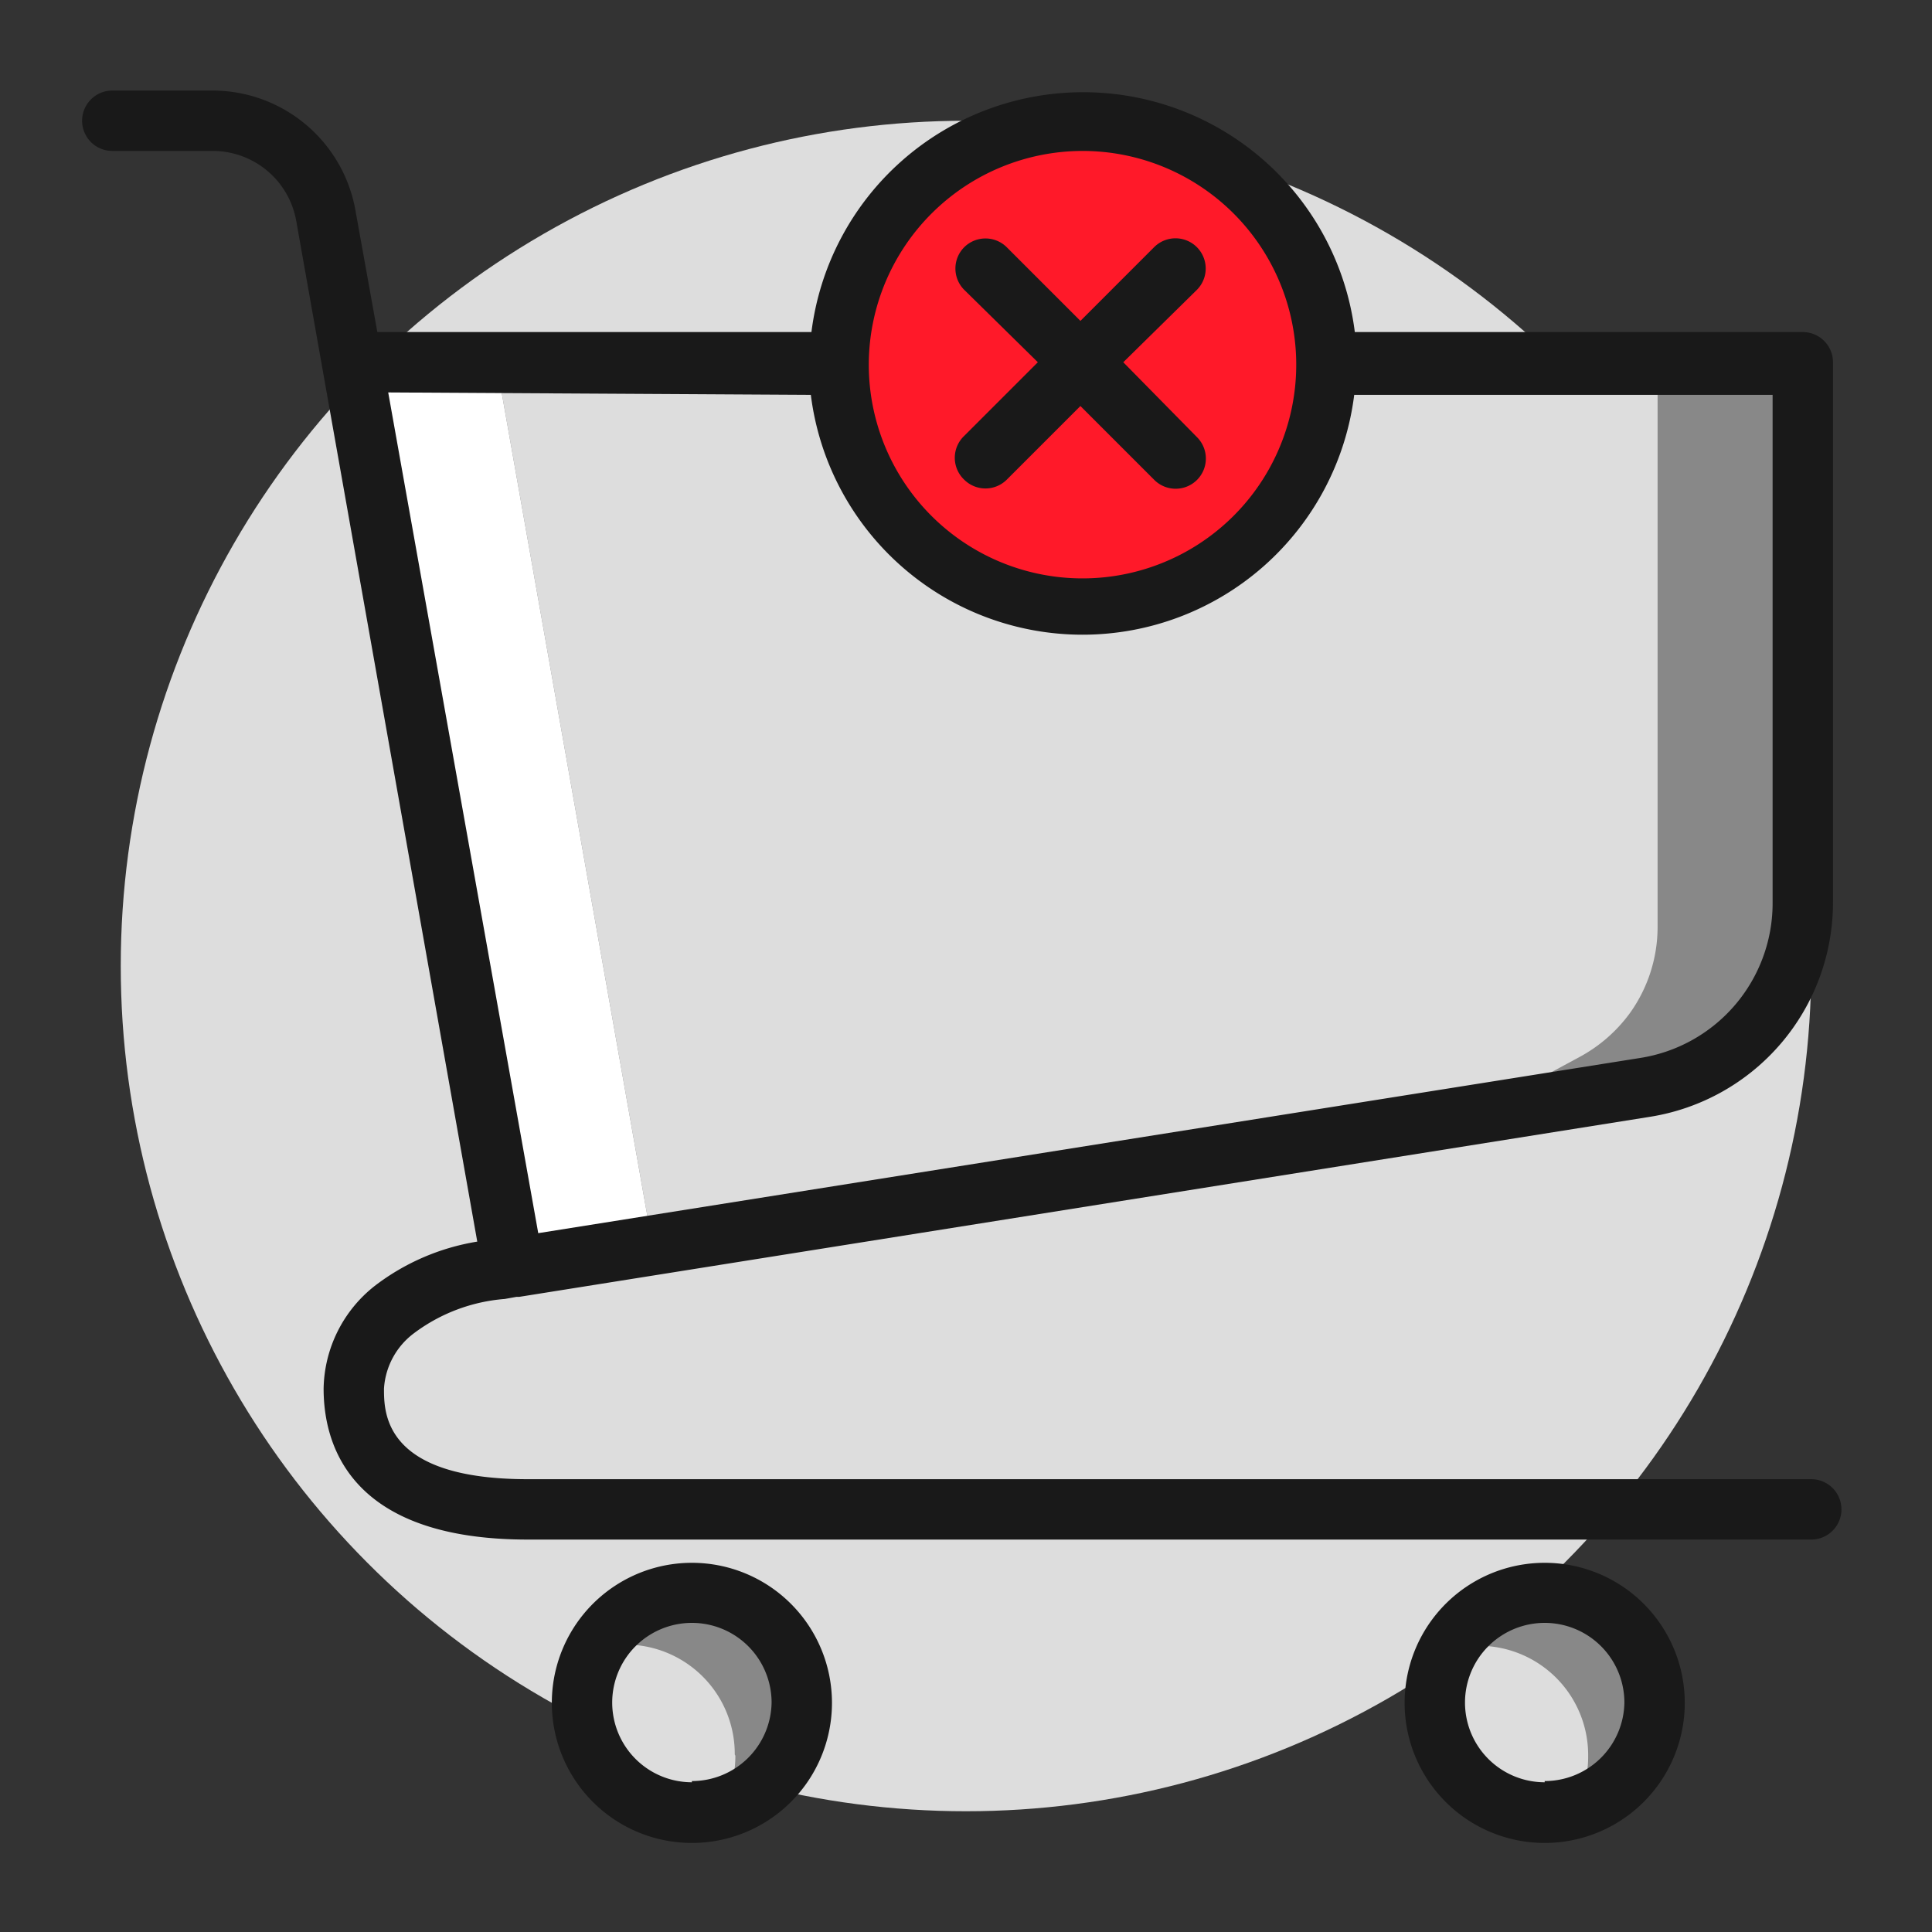<svg xmlns="http://www.w3.org/2000/svg" version="1.1" xmlns:xlink="http://www.w3.org/1999/xlink" xmlns:svgjs="http://svgjs.com/svgjs" width="512" height="512" x="0" y="0" viewBox="0 0 64 64" style="enable-background:new 0 0 512 512" xml:space="preserve" class=""><rect x="0" y="0" width="64" height="64" fill="#333333" stroke="none"/><g><g id="Circle"><circle cx="32" cy="32" fill="#dddddd" r="28" data-original="#e1e1ef" class=""></circle></g><g id="Color"><path d="m59.85 12.03v20l-1.56 2.19-3.13 1.69-38.06 5.81-.09-.49-5.12-28.95-.04-.25z" fill="#888888" data-original="#9e9ecc" class=""></path><path d="m21.49 40.54-4.48.69-5.12-28.95h4.6z" fill="#ffffff" data-original="#e4e0fa" class=""></path><path d="m54.91 12.28v18.43a4.9 4.9 0 0 1 -.91 2.84 5 5 0 0 1 -1.65 1.45l-2.13 1.15-28.73 4.39-5-28.26z" fill="#dddddd" data-original="#c9c1f5" class=""></path><path d="m43.9 12a8.08 8.08 0 1 1 -8.08-8 8.07 8.07 0 0 1 8.08 8z" fill="#ff1929" data-original="#f47e86" class=""></path><path d="m41 14.92a8 8 0 0 1 -.56 2.94 7.49 7.49 0 0 1 -.52 1.14 8.08 8.08 0 0 1 -11.08-11 7.49 7.49 0 0 1 1.16-.59 7.93 7.93 0 0 1 3-.57 8.08 8.08 0 0 1 8 8.08z" fill="#ff1929" data-original="#ffb4b4" class=""></path><path d="m41 14.92a8 8 0 0 1 -.56 2.94 7.84 7.84 0 0 1 -3 .57 8.08 8.08 0 0 1 -8.08-8.08 8 8 0 0 1 .64-2.94 7.93 7.93 0 0 1 3-.57 8.08 8.08 0 0 1 8 8.08z" fill="#ff1929" data-original="#ff9595" class=""></path><g fill="none"><circle cx="22.89" cy="56.42" r="3.64" fill="#000000" data-original="#000000" class=""></circle><circle cx="51.14" cy="56.42" r="3.64" fill="#000000" data-original="#000000" class=""></circle><circle cx="22.88" cy="56.41" r="3.64" fill="#000000" data-original="#000000" class=""></circle><circle cx="51.13" cy="56.41" r="3.64" fill="#000000" data-original="#000000" class=""></circle></g><path d="m26.66 56.41a3.62 3.62 0 0 1 -2.77 3.52 3.58 3.58 0 0 1 -.89.07 3.64 3.64 0 1 1 3.64-3.63z" fill="#888888" data-original="#9e9ecc" class=""></path><path d="m54.91 56.41a3.64 3.64 0 1 1 -3.64-3.64 3.62 3.62 0 0 1 3.64 3.64z" fill="#888888" data-original="#9e9ecc" class=""></path><path d="m24.36 58.16a3.52 3.52 0 0 1 -.47 1.77 3.58 3.58 0 0 1 -.89.07 3.62 3.62 0 0 1 -3.17-5.41 3.62 3.62 0 0 1 4.51 3.53z" fill="#dddddd" data-original="#c9c1f5" class=""></path><path d="m52.61 58.16a3.51 3.51 0 0 1 -.46 1.77 3.63 3.63 0 0 1 -4.52-3.52 3.61 3.61 0 0 1 .47-1.78 3.62 3.62 0 0 1 4.51 3.53z" fill="#dddddd" data-original="#c9c1f5" class=""></path></g><g id="Layer_2" fill="#616199" data-name="Layer 2"><path d="m60 49h-42.52c-4.76 0-4.76-2.19-4.76-3a2.48 2.48 0 0 1 1-1.84 5.75 5.75 0 0 1 3-1.13l.39-.07h.09l37.43-5.96a7.19 7.19 0 0 0 6.09-7.14v-17.86a1 1 0 0 0 -1-1h-14.84a9.07 9.07 0 0 0 -18 0h-14.38l-.72-4a4.81 4.81 0 0 0 -4.73-4h-3.33a1 1 0 1 0 0 2h3.33a2.81 2.81 0 0 1 2.76 2.3l6 33.83a7.57 7.57 0 0 0 -3.4 1.47 4.42 4.42 0 0 0 -1.69 3.4c0 1.87.88 5 6.76 5h42.52a1 1 0 0 0 0-2zm-24.14-44a7.08 7.08 0 1 1 -7.08 7 7.09 7.09 0 0 1 7.08-7zm-9 8.08a9.07 9.07 0 0 0 18 0h13.86v16.81a5.19 5.19 0 0 1 -4.41 5.16l-36.48 5.8-4.97-27.85z" fill="#191919" data-original="#616199" class=""></path><path d="m22.92 51.77a4.64 4.64 0 1 0 4.64 4.63 4.64 4.64 0 0 0 -4.64-4.63zm0 7.27a2.64 2.64 0 1 1 2.64-2.64 2.64 2.64 0 0 1 -2.64 2.6z" fill="#191919" data-original="#616199" class=""></path><path d="m51.17 51.77a4.64 4.64 0 1 0 4.64 4.63 4.64 4.64 0 0 0 -4.64-4.63zm0 7.27a2.64 2.64 0 1 1 2.64-2.64 2.64 2.64 0 0 1 -2.64 2.6z" fill="#191919" data-original="#616199" class=""></path><path d="m31.94 15.89a1 1 0 0 0 1.41 0l2.44-2.44 2.44 2.44a1 1 0 0 0 .71.3 1 1 0 0 0 .71-1.71l-2.44-2.48 2.44-2.4a1 1 0 0 0 -1.42-1.41l-2.44 2.44-2.44-2.44a1 1 0 0 0 -1.41 0 1 1 0 0 0 0 1.41l2.44 2.4-2.44 2.44a1 1 0 0 0 0 1.45z" fill="#191919" data-original="#616199" class=""></path></g></g></svg>